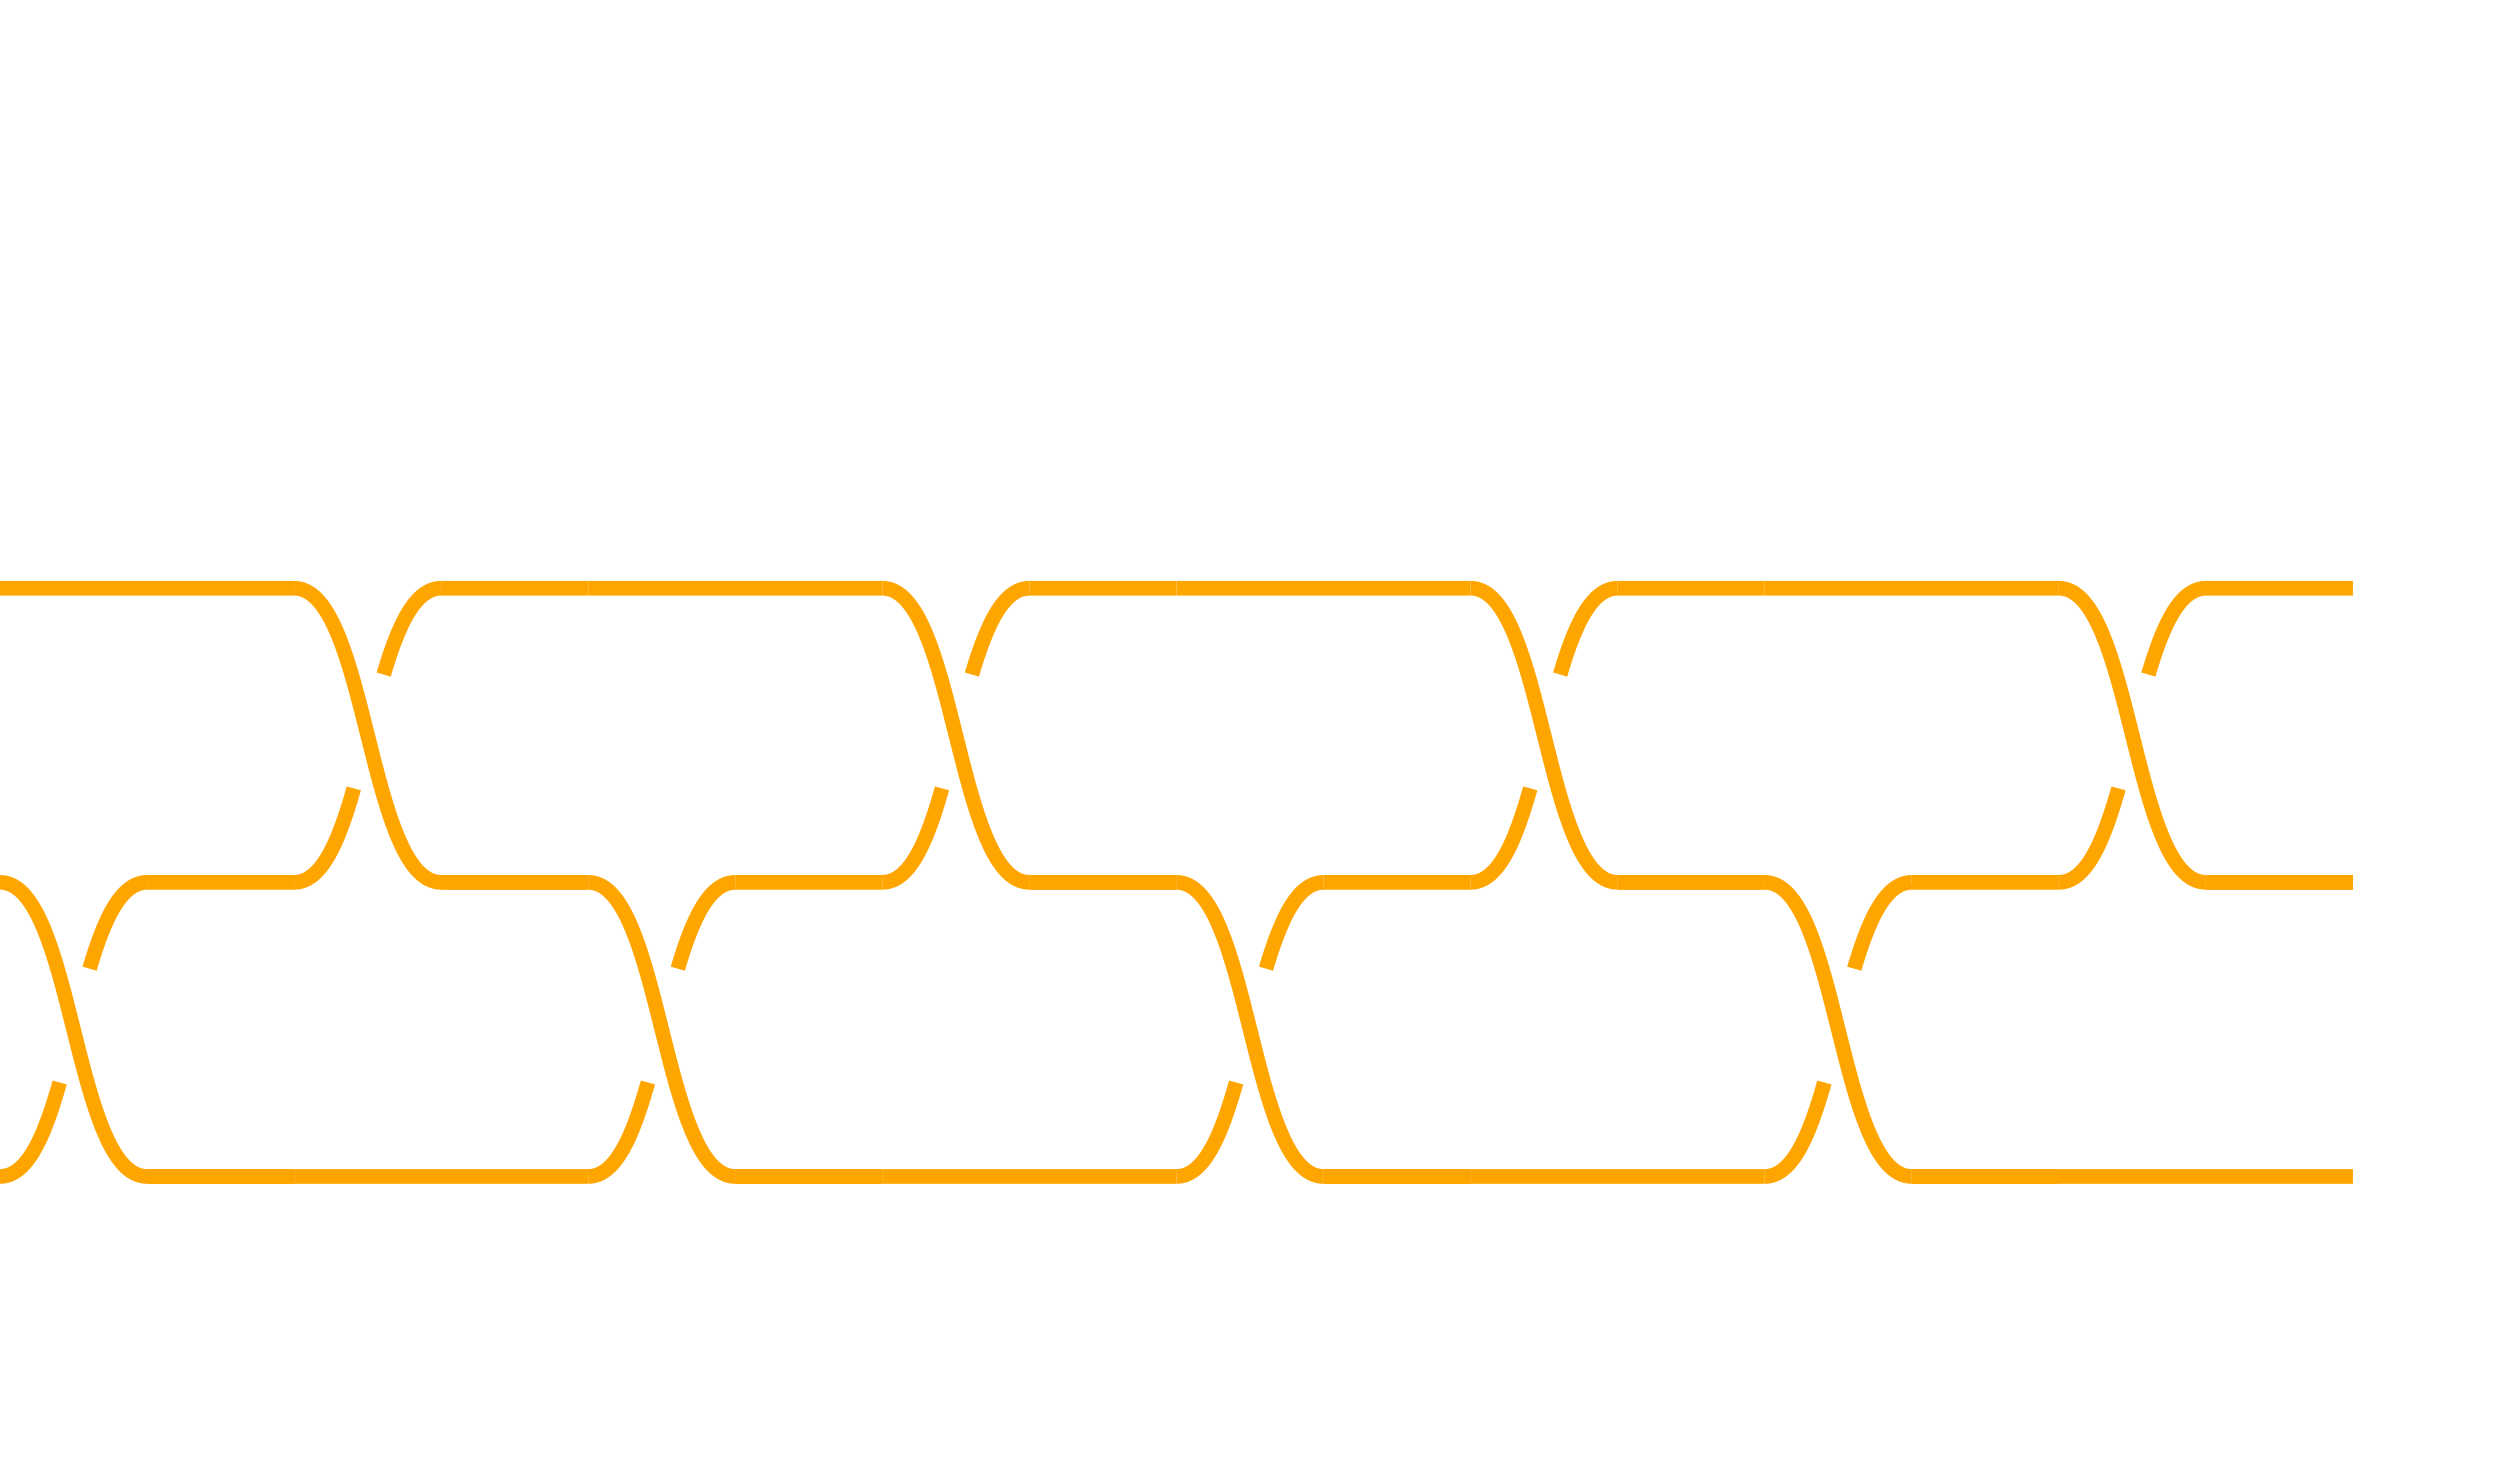 <?xml version="1.0" encoding="utf-8" ?>
<svg xmlns="http://www.w3.org/2000/svg" xmlns:ev="http://www.w3.org/2001/xml-events" xmlns:xlink="http://www.w3.org/1999/xlink" baseProfile="full" height="100%" version="1.1" viewBox="0,-4,8.5,5" width="100%">
  <defs/>
  <path d="M 0 -2 L 1 -2" fill="none" stroke="orange" stroke-width="0.05" transform="translate(0,0)"/>
  <path d="M 0 -1 C 0.25 -1 0.25 0 0.5 0" fill="none" stroke="orange" stroke-width="0.05" transform="translate(0,0)"/>
  <path d="M 0 0 C 0.25 0 0.25 -1 0.5 -1" fill="none" stroke="orange" stroke-dasharray="0.4" stroke-width="0.05" transform="translate(0,0)"/>
  <path d="M 0.5 0 L 1 0" fill="none" stroke="orange" stroke-width="0.05" transform="translate(0,0)"/>
  <path d="M 0.5 0 L 1 0" fill="none" stroke="orange" stroke-width="0.05" transform="translate(0,0)"/>
  <path d="M 0.5 -1 L 1 -1" fill="none" stroke="orange" stroke-width="0.05" transform="translate(0,0)"/>
  <path d="M 0 0 L 1 0" fill="none" stroke="orange" stroke-width="0.05" transform="translate(1,0)"/>
  <path d="M 0 -2 C 0.25 -2 0.25 -1 0.5 -1" fill="none" stroke="orange" stroke-width="0.05" transform="translate(1,0)"/>
  <path d="M 0 -1 C 0.25 -1 0.25 -2 0.5 -2" fill="none" stroke="orange" stroke-dasharray="0.4" stroke-width="0.05" transform="translate(1,0)"/>
  <path d="M 0.5 -1 L 1 -1" fill="none" stroke="orange" stroke-width="0.05" transform="translate(1,0)"/>
  <path d="M 0.5 -1 L 1 -1" fill="none" stroke="orange" stroke-width="0.05" transform="translate(1,0)"/>
  <path d="M 0.5 -2 L 1 -2" fill="none" stroke="orange" stroke-width="0.05" transform="translate(1,0)"/>
  <path d="M 0 -2 L 1 -2" fill="none" stroke="orange" stroke-width="0.05" transform="translate(2,0)"/>
  <path d="M 0 -1 C 0.25 -1 0.25 0 0.5 0" fill="none" stroke="orange" stroke-width="0.05" transform="translate(2,0)"/>
  <path d="M 0 0 C 0.25 0 0.25 -1 0.5 -1" fill="none" stroke="orange" stroke-dasharray="0.4" stroke-width="0.05" transform="translate(2,0)"/>
  <path d="M 0.5 0 L 1 0" fill="none" stroke="orange" stroke-width="0.05" transform="translate(2,0)"/>
  <path d="M 0.5 0 L 1 0" fill="none" stroke="orange" stroke-width="0.05" transform="translate(2,0)"/>
  <path d="M 0.5 -1 L 1 -1" fill="none" stroke="orange" stroke-width="0.05" transform="translate(2,0)"/>
  <path d="M 0 0 L 1 0" fill="none" stroke="orange" stroke-width="0.05" transform="translate(3,0)"/>
  <path d="M 0 -2 C 0.25 -2 0.25 -1 0.5 -1" fill="none" stroke="orange" stroke-width="0.05" transform="translate(3,0)"/>
  <path d="M 0 -1 C 0.25 -1 0.25 -2 0.5 -2" fill="none" stroke="orange" stroke-dasharray="0.4" stroke-width="0.05" transform="translate(3,0)"/>
  <path d="M 0.5 -1 L 1 -1" fill="none" stroke="orange" stroke-width="0.05" transform="translate(3,0)"/>
  <path d="M 0.5 -1 L 1 -1" fill="none" stroke="orange" stroke-width="0.05" transform="translate(3,0)"/>
  <path d="M 0.5 -2 L 1 -2" fill="none" stroke="orange" stroke-width="0.05" transform="translate(3,0)"/>
  <path d="M 0 -2 L 1 -2" fill="none" stroke="orange" stroke-width="0.05" transform="translate(4,0)"/>
  <path d="M 0 -1 C 0.25 -1 0.25 0 0.5 0" fill="none" stroke="orange" stroke-width="0.05" transform="translate(4,0)"/>
  <path d="M 0 0 C 0.25 0 0.25 -1 0.5 -1" fill="none" stroke="orange" stroke-dasharray="0.4" stroke-width="0.05" transform="translate(4,0)"/>
  <path d="M 0.5 0 L 1 0" fill="none" stroke="orange" stroke-width="0.05" transform="translate(4,0)"/>
  <path d="M 0.5 0 L 1 0" fill="none" stroke="orange" stroke-width="0.05" transform="translate(4,0)"/>
  <path d="M 0.5 -1 L 1 -1" fill="none" stroke="orange" stroke-width="0.05" transform="translate(4,0)"/>
  <path d="M 0 0 L 1 0" fill="none" stroke="orange" stroke-width="0.05" transform="translate(5,0)"/>
  <path d="M 0 -2 C 0.25 -2 0.25 -1 0.5 -1" fill="none" stroke="orange" stroke-width="0.05" transform="translate(5,0)"/>
  <path d="M 0 -1 C 0.25 -1 0.25 -2 0.5 -2" fill="none" stroke="orange" stroke-dasharray="0.4" stroke-width="0.05" transform="translate(5,0)"/>
  <path d="M 0.5 -1 L 1 -1" fill="none" stroke="orange" stroke-width="0.05" transform="translate(5,0)"/>
  <path d="M 0.5 -1 L 1 -1" fill="none" stroke="orange" stroke-width="0.05" transform="translate(5,0)"/>
  <path d="M 0.5 -2 L 1 -2" fill="none" stroke="orange" stroke-width="0.05" transform="translate(5,0)"/>
  <path d="M 0 -2 L 1 -2" fill="none" stroke="orange" stroke-width="0.05" transform="translate(6,0)"/>
  <path d="M 0 -1 C 0.25 -1 0.25 0 0.5 0" fill="none" stroke="orange" stroke-width="0.05" transform="translate(6,0)"/>
  <path d="M 0 0 C 0.25 0 0.25 -1 0.5 -1" fill="none" stroke="orange" stroke-dasharray="0.4" stroke-width="0.05" transform="translate(6,0)"/>
  <path d="M 0.5 0 L 1 0" fill="none" stroke="orange" stroke-width="0.05" transform="translate(6,0)"/>
  <path d="M 0.5 0 L 1 0" fill="none" stroke="orange" stroke-width="0.05" transform="translate(6,0)"/>
  <path d="M 0.5 -1 L 1 -1" fill="none" stroke="orange" stroke-width="0.05" transform="translate(6,0)"/>
  <path d="M 0 0 L 1 0" fill="none" stroke="orange" stroke-width="0.05" transform="translate(7,0)"/>
  <path d="M 0 -2 C 0.25 -2 0.25 -1 0.5 -1" fill="none" stroke="orange" stroke-width="0.05" transform="translate(7,0)"/>
  <path d="M 0 -1 C 0.25 -1 0.25 -2 0.5 -2" fill="none" stroke="orange" stroke-dasharray="0.4" stroke-width="0.05" transform="translate(7,0)"/>
  <path d="M 0.5 -1 L 1 -1" fill="none" stroke="orange" stroke-width="0.05" transform="translate(7,0)"/>
  <path d="M 0.5 -1 L 1 -1" fill="none" stroke="orange" stroke-width="0.05" transform="translate(7,0)"/>
  <path d="M 0.5 -2 L 1 -2" fill="none" stroke="orange" stroke-width="0.05" transform="translate(7,0)"/>
</svg>
